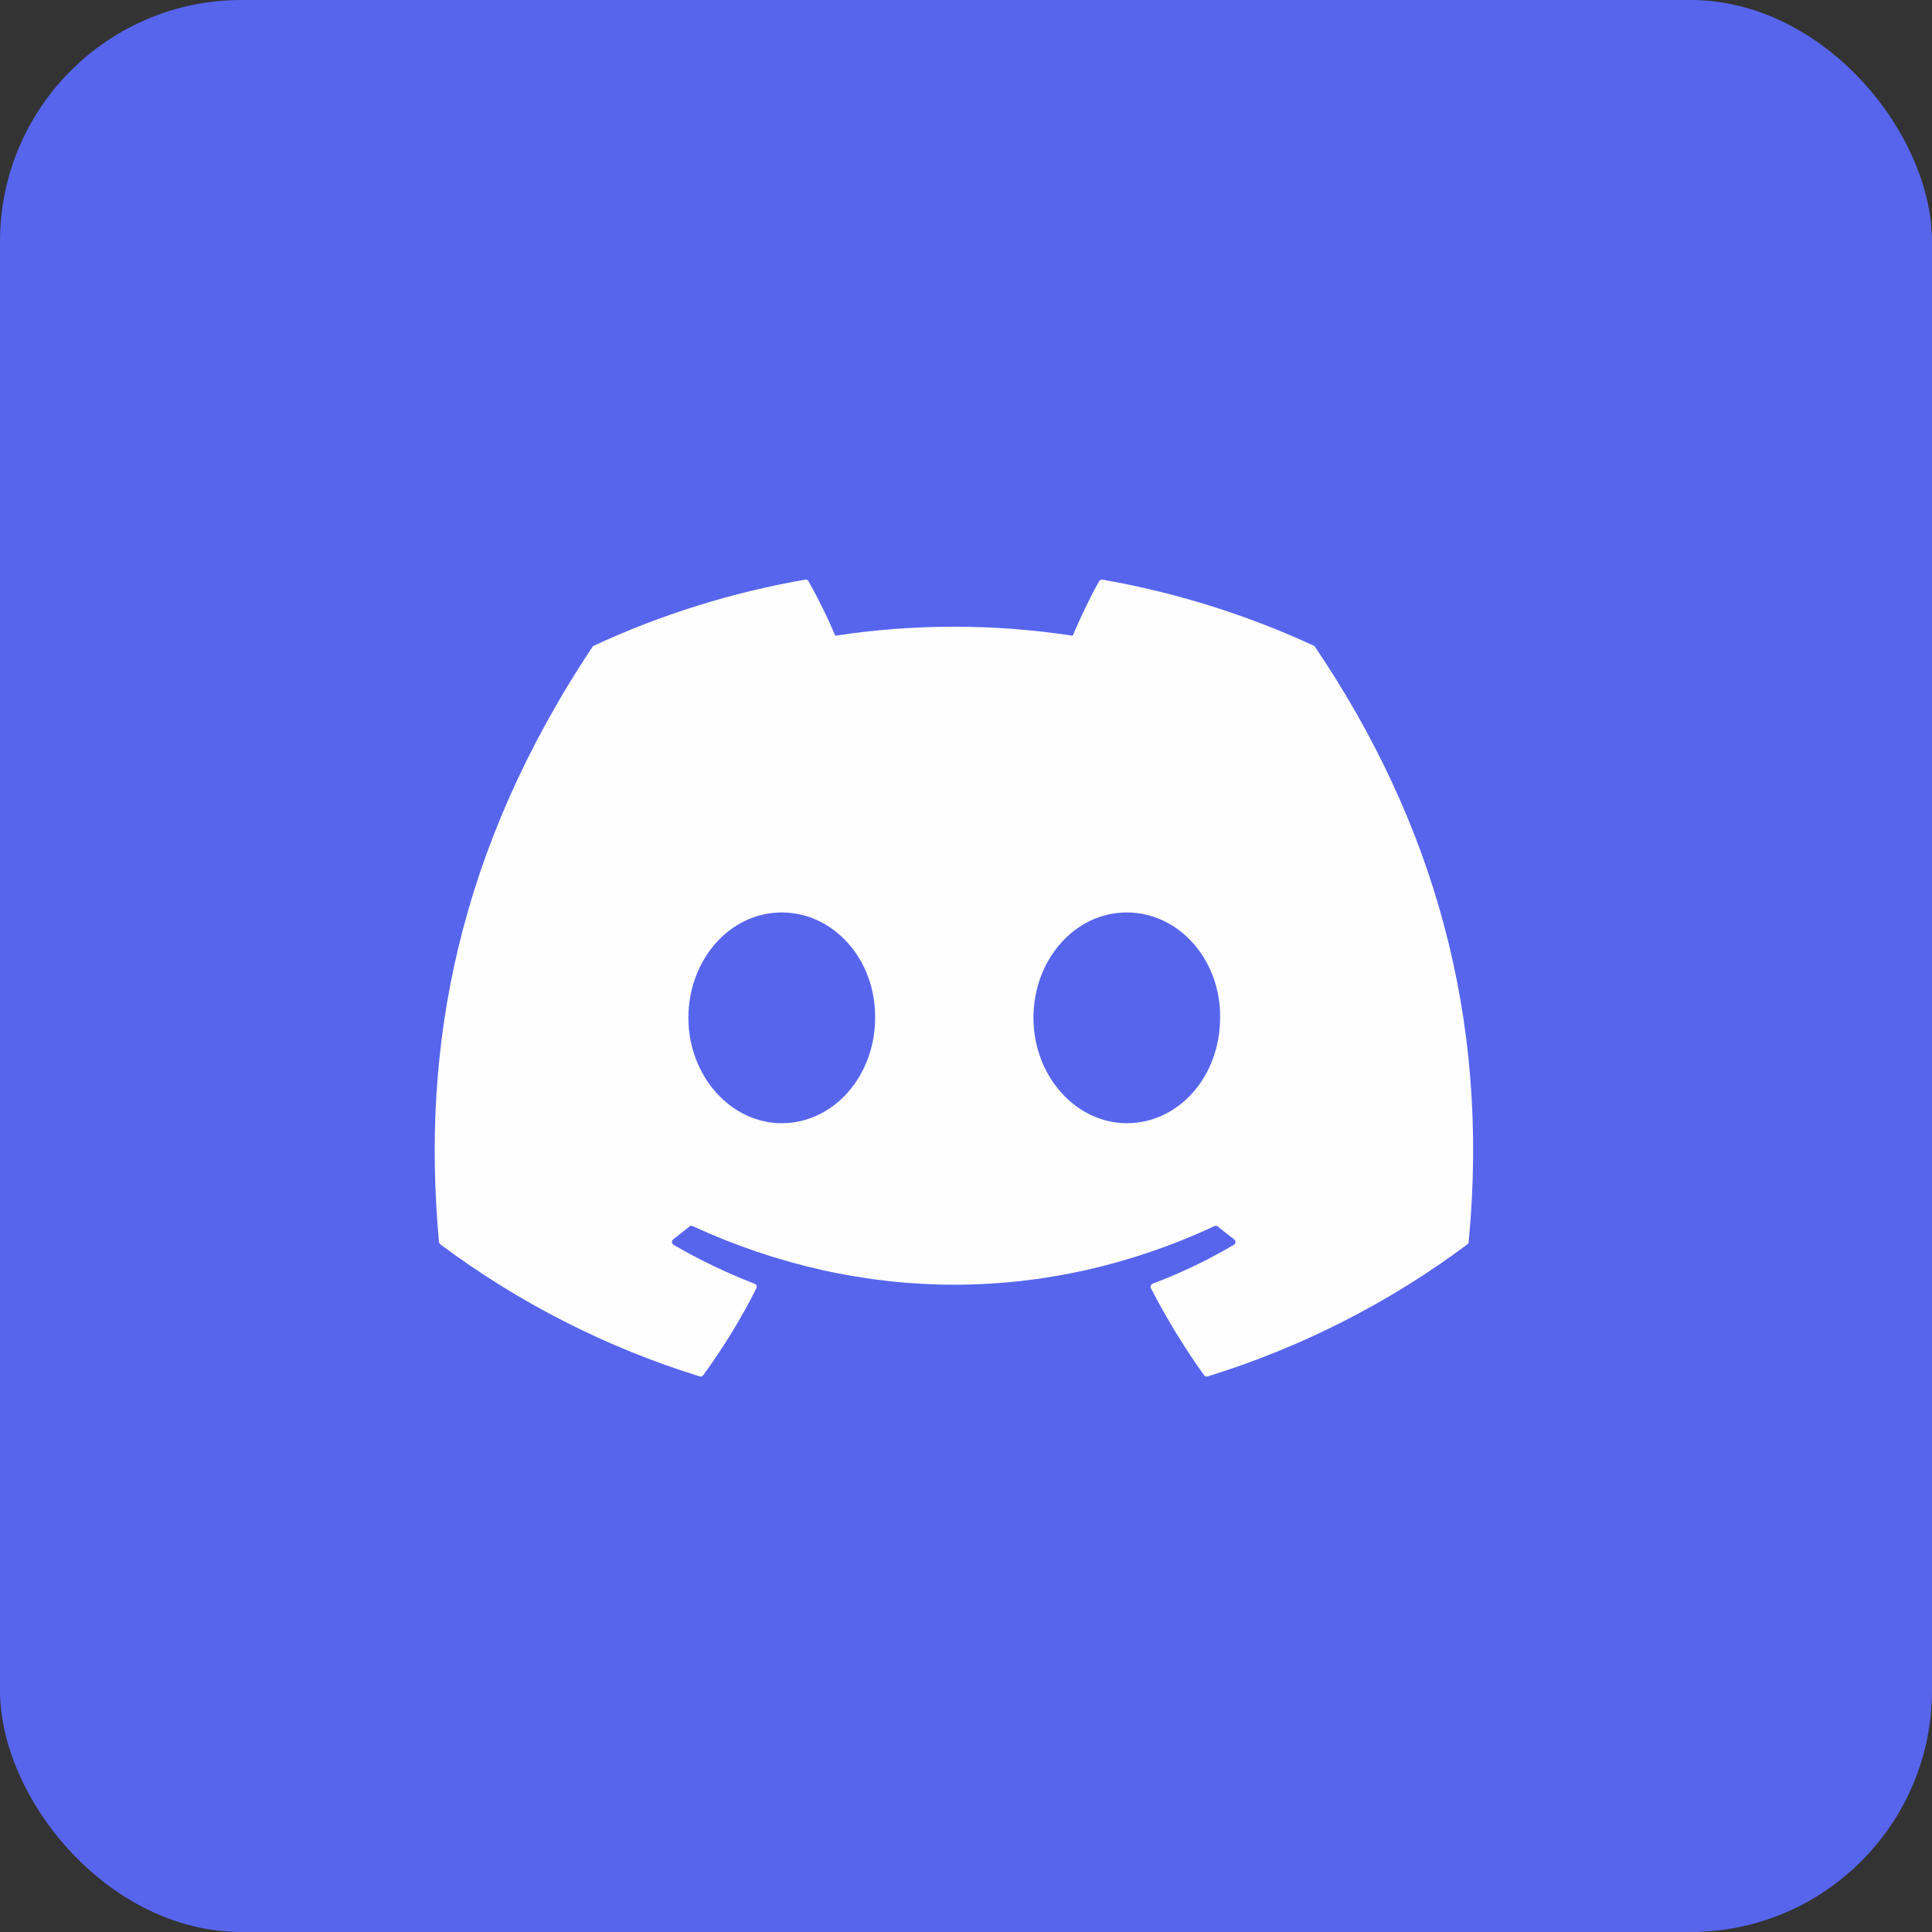 <svg width="80" height="80" viewBox="0 0 80 80" fill="none" xmlns="http://www.w3.org/2000/svg">
<rect x="0" y="0" width="80" height="80" fill="#333333" stroke="none"/>
<g clip-path="url(#clip0_261_12130)">
<rect width="80" height="80" rx="10" fill="#5765EC"/>
<path d="M54.401 26.737C51.613 25.449 48.671 24.529 45.649 24.002C45.621 23.997 45.594 24.002 45.569 24.014C45.544 24.026 45.523 24.045 45.51 24.07C45.129 24.746 44.71 25.632 44.419 26.324C41.161 25.826 37.846 25.826 34.587 26.324C34.261 25.552 33.892 24.8 33.481 24.07C33.467 24.045 33.446 24.026 33.421 24.013C33.396 24.001 33.368 23.997 33.34 24.002C30.317 24.527 27.374 25.445 24.588 26.737C24.564 26.747 24.544 26.764 24.532 26.787C18.955 35.172 17.428 43.35 18.178 51.427C18.183 51.467 18.203 51.503 18.234 51.528C21.48 53.949 25.11 55.797 28.971 56.994C28.998 57.002 29.027 57.002 29.054 56.993C29.081 56.983 29.104 56.966 29.121 56.942C29.949 55.806 30.686 54.606 31.32 53.346C31.329 53.328 31.334 53.309 31.334 53.29C31.335 53.271 31.332 53.252 31.325 53.233C31.318 53.215 31.307 53.199 31.293 53.186C31.279 53.173 31.262 53.163 31.244 53.156C30.086 52.708 28.965 52.17 27.891 51.546C27.861 51.529 27.838 51.501 27.828 51.467C27.818 51.434 27.821 51.397 27.837 51.366C27.847 51.346 27.86 51.329 27.878 51.316C28.102 51.147 28.328 50.967 28.543 50.789C28.562 50.774 28.585 50.764 28.609 50.761C28.633 50.758 28.657 50.761 28.68 50.771C35.718 54.006 43.337 54.006 50.291 50.771C50.315 50.76 50.34 50.756 50.365 50.759C50.39 50.763 50.413 50.773 50.432 50.789C50.648 50.969 50.874 51.147 51.1 51.316C51.128 51.336 51.147 51.367 51.154 51.401C51.161 51.434 51.154 51.47 51.136 51.499C51.124 51.518 51.108 51.535 51.089 51.546C50.016 52.178 48.894 52.714 47.731 53.154C47.713 53.161 47.697 53.171 47.683 53.185C47.67 53.199 47.659 53.215 47.652 53.233C47.645 53.252 47.642 53.271 47.644 53.29C47.645 53.31 47.651 53.329 47.66 53.346C48.305 54.604 49.044 55.803 49.855 56.942C49.871 56.966 49.894 56.983 49.921 56.993C49.948 57.002 49.977 57.002 50.005 56.994C53.872 55.801 57.509 53.953 60.759 51.528C60.775 51.517 60.789 51.502 60.798 51.484C60.808 51.466 60.814 51.447 60.815 51.427C61.711 42.092 59.312 33.979 54.455 26.789C54.45 26.777 54.443 26.766 54.434 26.757C54.424 26.748 54.413 26.741 54.401 26.737ZM32.37 46.509C30.249 46.509 28.505 44.547 28.505 42.146C28.505 39.742 30.218 37.783 32.37 37.783C34.538 37.783 36.267 39.758 36.236 42.146C36.236 44.55 34.523 46.509 32.37 46.509ZM46.659 46.509C44.54 46.509 42.793 44.547 42.793 42.146C42.793 39.742 44.504 37.783 46.657 37.783C48.827 37.783 50.556 39.758 50.522 42.146C50.522 44.55 48.829 46.509 46.659 46.509Z" fill="#FEFEFE"/>
</g>
<defs>
<clipPath id="clip0_261_12130">
<rect width="80" height="80" fill="white"/>
</clipPath>
</defs>
</svg>
